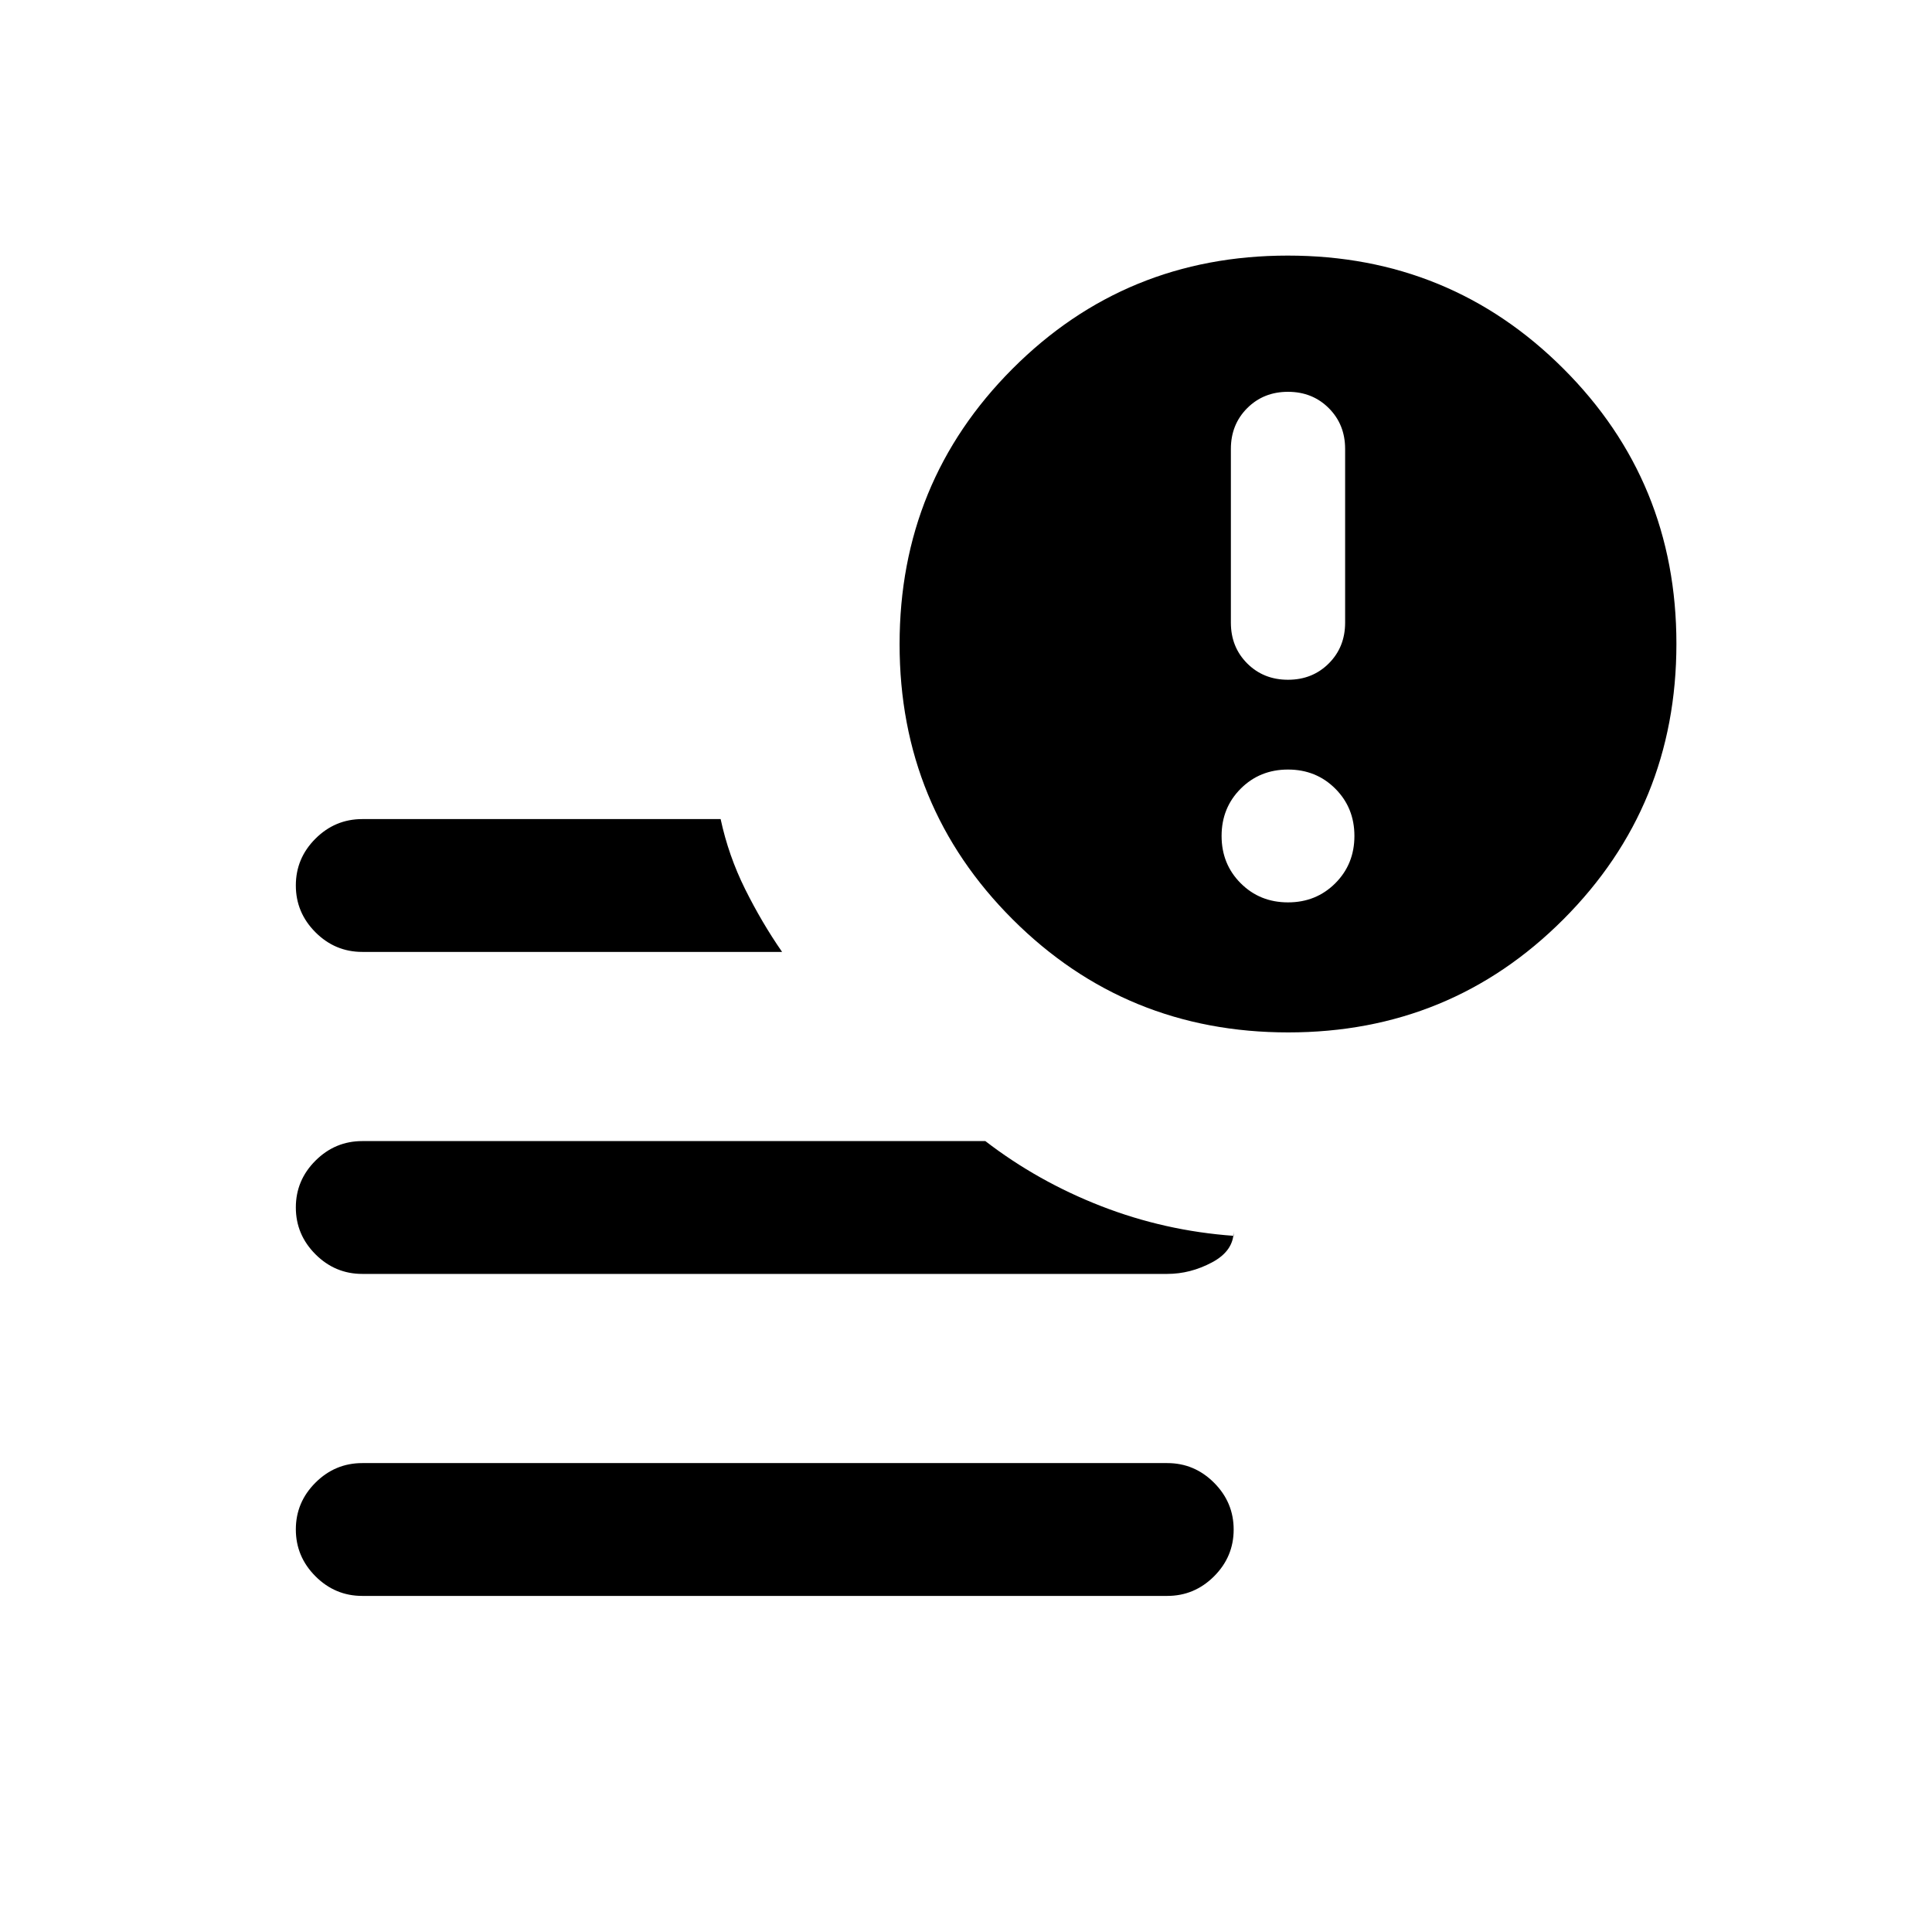 <svg xmlns="http://www.w3.org/2000/svg" height="24" viewBox="0 96 960 960" width="24"><path d="M180 889q-13.5 0-23.25-9.758T147 855.973q0-13.512 9.75-23.242Q166.5 823 180 823h400q13.5 0 23.25 9.758t9.75 23.269q0 13.512-9.75 23.242Q593.5 889 580 889H180Zm460.114-280q-80.653 0-136.883-56.117Q447 496.767 447 416.114t56.117-136.883Q559.233 223 639.886 223t136.883 56.117Q833 335.233 833 415.886t-56.117 136.883Q720.767 609 640.114 609ZM180 569q-13.5 0-23.25-9.758T147 535.973q0-13.512 9.75-23.242Q166.5 503 180 503h178.077q3.923 18.231 12.192 34.846 8.27 16.616 18.346 31.154H180Zm0 160q-13.5 0-23.25-9.758T147 695.973q0-13.512 9.75-23.242Q166.5 663 180 663h309.615q26.077 20.077 57.616 32.346 31.538 12.269 65.769 14.731v-2.308q0 9.77-10.75 15.5Q591.5 729 580 729H180Zm460-295.231q12.154 0 20.269-8.115 8.116-8.115 8.116-20.269v-86.308q0-12.154-8.116-20.269-8.115-8.116-20.269-8.116-12.154 0-20.269 8.116-8.116 8.115-8.116 20.269v86.308q0 12.154 8.116 20.269 8.115 8.115 20.269 8.115Zm0 110.616q14 0 23.5-9.5t9.5-23.5q0-14-9.5-23.5t-23.5-9.5q-14 0-23.5 9.5t-9.5 23.5q0 14 9.5 23.5t23.5 9.5Z"/></svg>